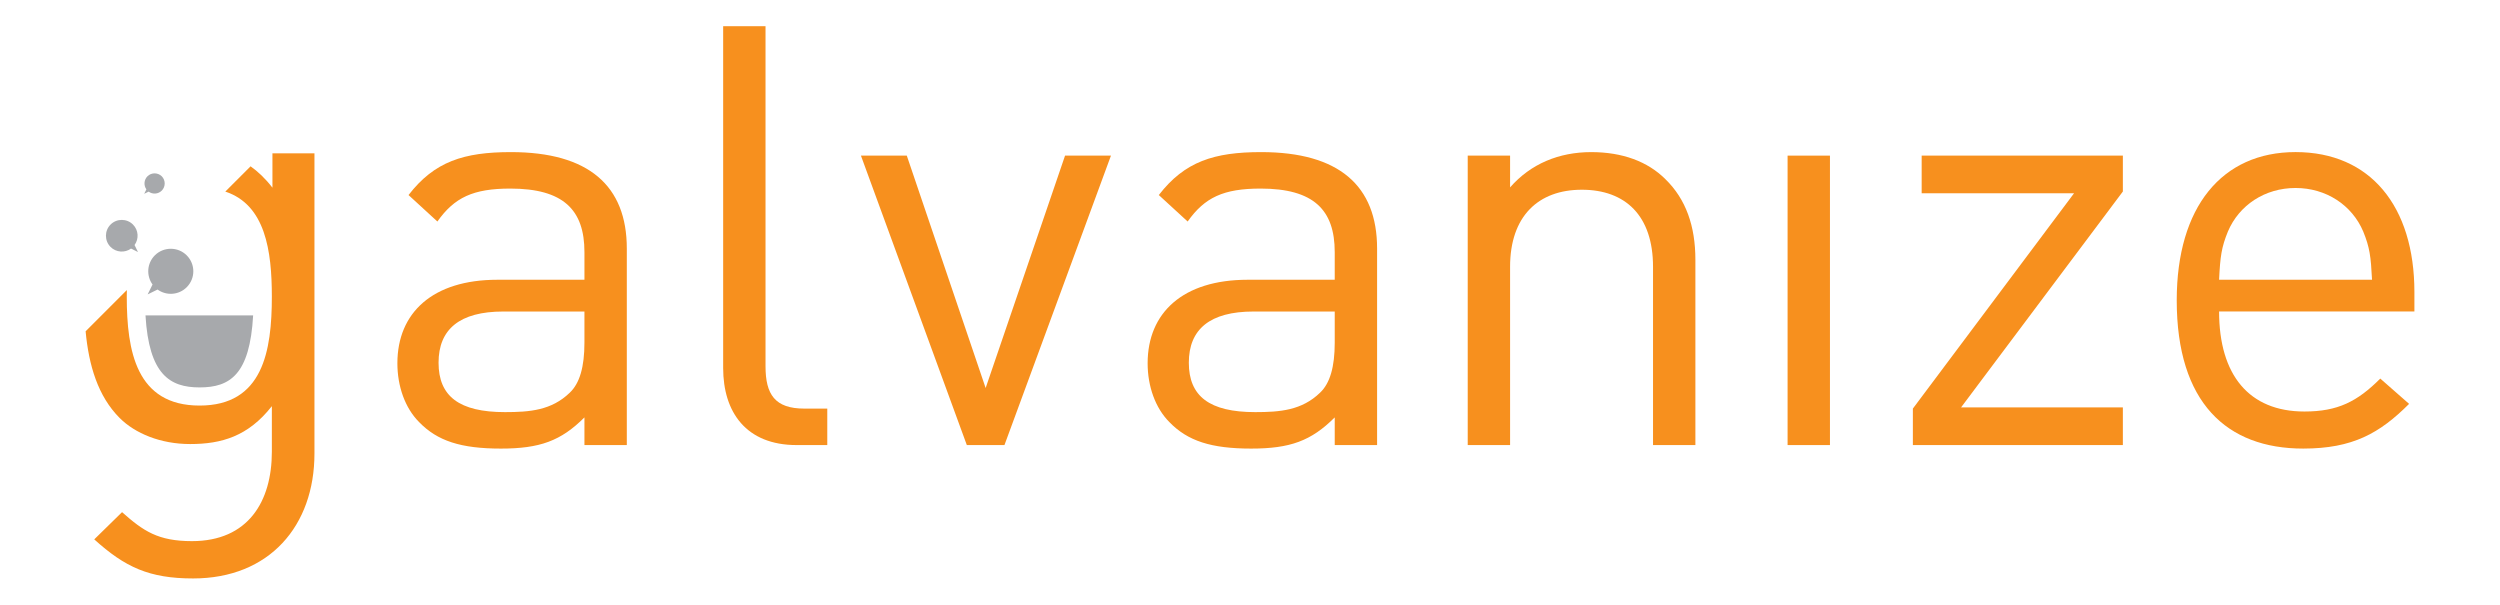 <?xml version="1.0" encoding="utf-8"?>
<!-- Generator: Adobe Illustrator 16.0.0, SVG Export Plug-In . SVG Version: 6.00 Build 0)  -->
<!DOCTYPE svg PUBLIC "-//W3C//DTD SVG 1.1//EN" "http://www.w3.org/Graphics/SVG/1.1/DTD/svg11.dtd">
<svg version="1.1" id="Layer_1" xmlns="http://www.w3.org/2000/svg" xmlns:xlink="http://www.w3.org/1999/xlink" x="0px" y="0px"
	 width="204px" height="49.34px" viewBox="0 0 204 49.34" enable-background="new 0 0 204 49.34" xml:space="preserve">
<g>
	<g>
		<path fill="#A7A9AC" d="M16.286,31.613c2.481,0,4.1-1.039,4.37-5.877h-8.784C12.157,30.559,13.848,31.613,16.286,31.613z"/>
		<g>
			<path fill="#A7A9AC" d="M15.235,23.438c0.72-0.719,0.72-1.881,0-2.602c-0.718-0.715-1.881-0.715-2.6,0
				c-0.647,0.65-0.71,1.66-0.188,2.379l-0.399,0.809l0.809-0.398C13.575,24.148,14.587,24.086,15.235,23.438z"/>
			<path fill="#A7A9AC" d="M10.85,18.322c-0.505-0.504-1.322-0.504-1.827,0c-0.504,0.506-0.504,1.324,0,1.83
				c0.455,0.453,1.165,0.496,1.669,0.131l0.567,0.283l-0.279-0.572C11.349,19.488,11.305,18.777,10.85,18.322z"/>
			<path fill="#A7A9AC" d="M13.199,15.555c0.32-0.322,0.32-0.846,0-1.17c-0.324-0.318-0.846-0.318-1.167,0
				c-0.291,0.293-0.318,0.746-0.087,1.068l-0.179,0.361l0.364-0.176C12.454,15.873,12.906,15.846,13.199,15.555z"/>
		</g>
	</g>
	<path fill="#F7901E" d="M22.231,12.514v2.801c-0.575-0.746-1.169-1.305-1.784-1.744l-2.062,2.062
		c3.269,1.08,3.798,4.822,3.798,8.572c0,4.443-0.727,8.889-5.896,8.889c-5.168,0-5.942-4.445-5.942-8.889
		c0-0.18,0.004-0.357,0.006-0.539l-3.364,3.367c0.259,2.781,1.002,5.295,2.777,7.074c1.258,1.258,3.335,2.127,5.751,2.127
		c2.561,0,4.735-0.627,6.669-3.092v3.721c0,4.059-1.934,7.293-6.523,7.293c-2.755,0-3.96-0.818-5.701-2.365l-2.269,2.221
		c2.51,2.27,4.49,3.189,8.066,3.189c6.232,0,9.903-4.301,9.903-10.193V12.514H22.231z"/>
	<g>
		<path fill="#F7901E" d="M47.69,36.318v-2.258c-1.92,1.922-3.648,2.545-6.816,2.545c-3.264,0-5.184-0.623-6.672-2.16
			c-1.152-1.152-1.775-2.928-1.775-4.801c0-4.127,2.879-6.816,8.16-6.816h7.104v-2.256c0-3.457-1.727-5.184-6.049-5.184
			c-3.023,0-4.559,0.719-5.951,2.688l-2.354-2.16c2.113-2.736,4.514-3.504,8.354-3.504c6.336,0,9.457,2.734,9.457,7.871v16.035
			H47.69z M47.69,25.42h-6.623c-3.553,0-5.281,1.441-5.281,4.176c0,2.738,1.68,4.033,5.424,4.033c2.018,0,3.793-0.143,5.281-1.584
			c0.816-0.768,1.199-2.113,1.199-4.08V25.42z"/>
		<path fill="#F7901E" d="M65.01,36.318c-4.129,0-6-2.689-6-6.289V2.139h3.457v27.746c0,2.305,0.768,3.457,3.168,3.457h1.871v2.977
			H65.01z"/>
		<path fill="#F7901E" d="M81.963,36.318h-3.07l-8.641-23.619h3.742l6.434,18.963l6.48-18.963h3.746L81.963,36.318z"/>
		<path fill="#F7901E" d="M108.914,36.318v-2.258c-1.922,1.922-3.648,2.545-6.818,2.545c-3.264,0-5.184-0.623-6.672-2.16
			c-1.152-1.152-1.777-2.928-1.777-4.801c0-4.127,2.881-6.816,8.162-6.816h7.105v-2.256c0-3.457-1.727-5.184-6.05-5.184
			c-3.023,0-4.559,0.719-5.951,2.688l-2.354-2.16c2.113-2.736,4.514-3.504,8.354-3.504c6.337,0,9.458,2.734,9.458,7.871v16.035
			H108.914z M108.914,25.42h-6.625c-3.553,0-5.281,1.441-5.281,4.176c0,2.738,1.68,4.033,5.424,4.033
			c2.017,0,3.794-0.143,5.283-1.584c0.816-0.768,1.199-2.113,1.199-4.08V25.42z"/>
		<path fill="#F7901E" d="M134.887,36.318V21.771c0-4.176-2.258-6.289-5.809-6.289s-5.855,2.16-5.855,6.289v14.547h-3.457V12.699
			h3.457v2.592c1.68-1.92,3.984-2.879,6.621-2.879c2.547,0,4.609,0.768,6.051,2.207c1.68,1.633,2.449,3.84,2.449,6.578v15.121
			H134.887z"/>
		<path fill="#F7901E" d="M145.867,36.318V12.699h3.457v23.619H145.867z"/>
		<path fill="#F7901E" d="M156.09,36.318v-2.977l13.152-17.57h-12.434v-3.072h16.418v2.928l-13.203,17.617h13.203v3.074H156.09z"/>
		<path fill="#F7901E" d="M181.078,25.42c0,5.184,2.449,8.16,6.961,8.16c2.734,0,4.32-0.816,6.191-2.688l2.352,2.064
			c-2.398,2.4-4.609,3.648-8.641,3.648c-6.238,0-10.32-3.744-10.32-12.096c0-7.633,3.695-12.098,9.695-12.098
			c6.098,0,9.699,4.416,9.699,11.424v1.584H181.078z M192.84,18.893c-0.914-2.16-3.027-3.553-5.523-3.553s-4.605,1.393-5.52,3.553
			c-0.527,1.297-0.625,2.016-0.719,3.936h12.48C193.461,20.908,193.367,20.189,192.84,18.893z"/>
	</g>
</g>
</svg>
